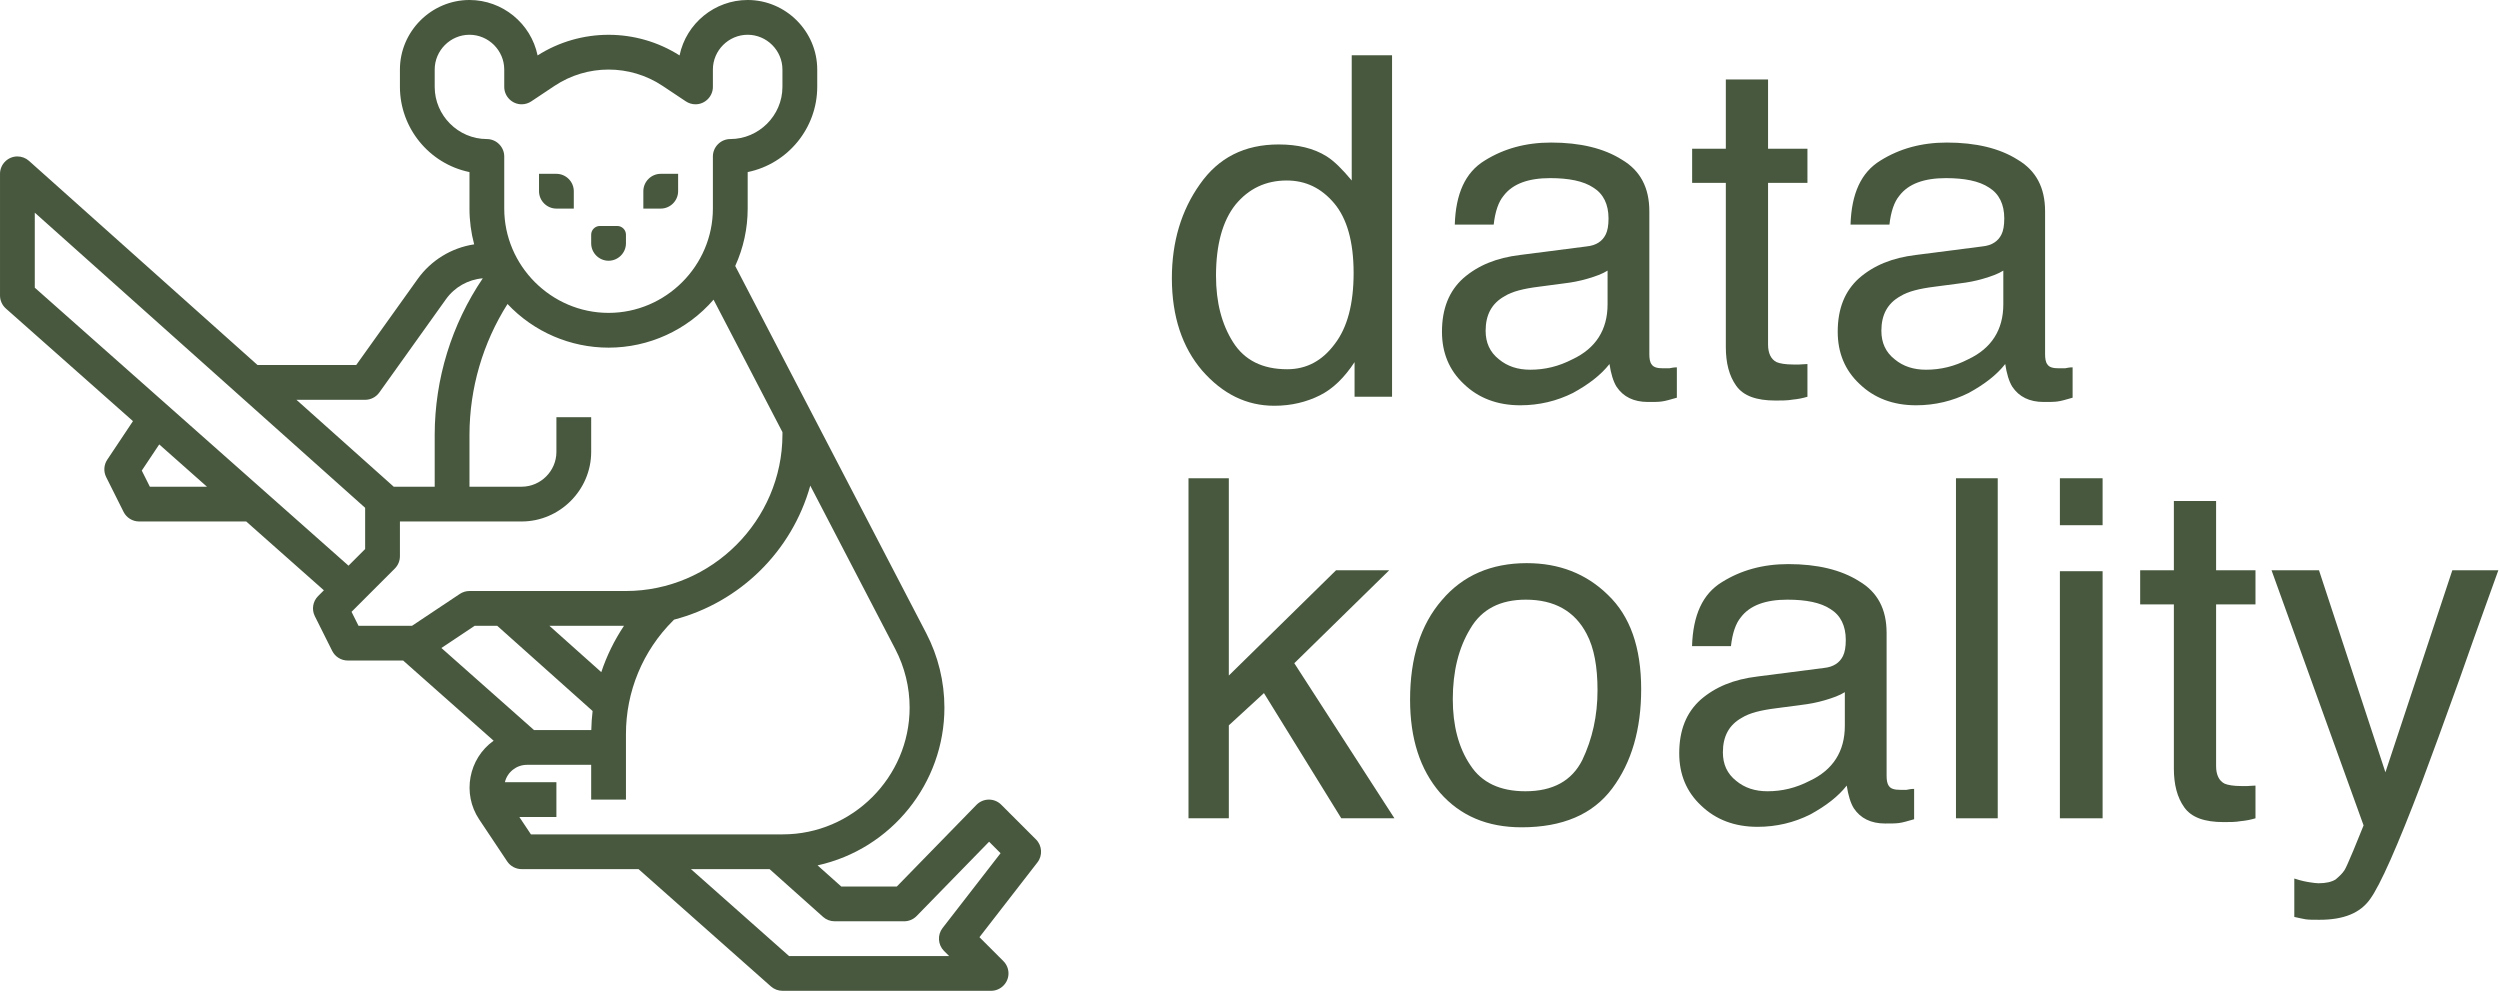<?xml version="1.0" encoding="UTF-8" standalone="no"?><!DOCTYPE svg PUBLIC "-//W3C//DTD SVG 1.1//EN" "http://www.w3.org/Graphics/SVG/1.1/DTD/svg11.dtd"><svg width="100%" height="100%" viewBox="0 0 466 185" version="1.1" xmlns="http://www.w3.org/2000/svg" xmlns:xlink="http://www.w3.org/1999/xlink" xml:space="preserve" xmlns:serif="http://www.serif.com/" style="fill-rule:evenodd;clip-rule:evenodd;stroke-linejoin:round;stroke-miterlimit:2;"><g><g><path d="M193.109,156.474l-6.482,-6.48c-0.607,-0.607 -1.432,-0.949 -2.292,-0.949l-0.02,0c-0.866,0.006 -1.695,0.359 -2.3,0.978l-14.846,15.223l-10.361,-0l-4.412,-3.941c13.758,-3.026 23.642,-15.318 23.642,-29.401c0,-4.839 -1.167,-9.608 -3.402,-13.9l-35.591,-68.425c1.531,-3.358 2.323,-7.007 2.321,-10.698l-0,-6.805c7.511,-1.544 12.954,-8.209 12.964,-15.875l-0,-3.241c-0.001,-7.11 -5.853,-12.96 -12.965,-12.96c-6.124,0 -11.453,4.337 -12.696,10.332c-8.059,-5.127 -18.404,-5.127 -26.464,-0c-1.242,-5.995 -6.572,-10.332 -12.695,-10.332c-7.113,0 -12.965,5.85 -12.966,12.96l0,3.241c0.011,7.666 5.453,14.331 12.965,15.875l-0,6.805c-0.001,2.251 0.293,4.492 0.873,6.667c-4.231,0.641 -8.027,2.967 -10.519,6.444l-11.469,16.05l-18.393,0l-42.6,-38.057c-0.594,-0.53 -1.363,-0.824 -2.16,-0.824c-1.778,0 -3.241,1.463 -3.241,3.24l0,22.681c-0,0.927 0.398,1.81 1.091,2.425l23.692,20.993l-4.792,7.186c-0.645,0.966 -0.722,2.208 -0.202,3.246l3.241,6.481c0.548,1.095 1.673,1.79 2.898,1.791l19.963,-0l14.478,12.829l-1.081,1.08c-0.984,0.984 -1.229,2.496 -0.607,3.74l3.241,6.481c0.549,1.095 1.674,1.79 2.899,1.79l10.322,0l16.869,14.948c-4.688,3.327 -5.896,9.869 -2.706,14.65l5.229,7.841c0.601,0.901 1.614,1.443 2.697,1.443l21.79,-0l24.676,21.865c0.593,0.525 1.358,0.816 2.15,0.816l38.893,-0c1.778,-0.001 3.241,-1.463 3.241,-3.241c-0,-0.859 -0.342,-1.683 -0.95,-2.291l-4.462,-4.461l10.809,-13.944c0.996,-1.283 0.879,-3.127 -0.27,-4.276Zm-112.082,-140.273l-0,-3.241c-0,-3.554 2.926,-6.48 6.482,-6.48c3.556,0 6.482,2.926 6.482,6.48l-0,3.241c-0,1.777 1.463,3.24 3.241,3.24c0.64,-0 1.265,-0.19 1.798,-0.545l4.329,-2.885c6.091,-4.059 14.065,-4.059 20.156,-0l4.33,2.885c0.532,0.355 1.158,0.545 1.798,0.545c1.778,-0 3.241,-1.463 3.241,-3.24l-0,-3.241c-0,-3.554 2.926,-6.48 6.482,-6.48c3.556,0 6.482,2.926 6.482,6.48l-0,3.241c-0.006,5.33 -4.392,9.714 -9.723,9.72c-1.778,0 -3.241,1.463 -3.241,3.24l-0,9.72c-0,10.665 -8.779,19.441 -19.447,19.441c-10.668,0 -19.446,-8.776 -19.446,-19.441l-0,-9.72c-0,-1.777 -1.463,-3.24 -3.241,-3.24c-5.332,-0.006 -9.717,-4.39 -9.723,-9.72Zm-12.965,58.322c1.046,-0 2.03,-0.506 2.638,-1.357l12.437,-17.408c1.603,-2.236 4.113,-3.657 6.856,-3.882c-5.819,8.6 -8.942,18.744 -8.966,29.127l-0,9.72l-7.637,0l-18.135,-16.2l12.807,-0Zm-40.13,16.2l-1.505,-3.007l3.253,-4.877l8.897,7.884l-10.645,0Zm-21.45,-37.099l0,-13.982l61.58,55.013l0,7.687l-3.101,3.1l-58.479,-51.818Zm59.042,60.42l8.071,-8.069c0.608,-0.608 0.949,-1.432 0.949,-2.291l0,-6.48l22.688,-0c7.109,-0.009 12.956,-5.854 12.964,-12.961l0,-6.48l-6.482,-0l-0,6.48c-0.004,3.553 -2.928,6.476 -6.482,6.48l-9.723,0l-0,-9.72c0.019,-8.618 2.478,-17.057 7.09,-24.338c4.887,5.191 11.709,8.137 18.84,8.137c7.507,0 14.655,-3.267 19.566,-8.943l12.843,24.69l-0,0.454c-0.018,15.99 -13.175,29.143 -29.17,29.161l-29.169,-0c-0.64,0 -1.266,0.189 -1.798,0.544l-8.907,5.936l-9.98,0l-1.3,-2.6Zm34.018,22.041l-17.266,-15.299l6.214,-4.142l4.186,0l17.785,15.888c-0.139,1.173 -0.22,2.357 -0.246,3.553l-10.673,-0Zm12.537,-10.798l-9.675,-8.643l13.913,0c-1.793,2.679 -3.219,5.586 -4.238,8.643Zm-15.273,26.999l6.908,-0l-0,-6.481l-9.603,0c0.453,-1.891 2.157,-3.237 4.102,-3.24l11.983,0l0,6.48l6.482,0l0,-12.174c-0.021,-7.944 3.14,-15.574 8.774,-21.176l0.194,-0.193c12.287,-3.221 21.972,-12.749 25.39,-24.978l15.849,30.469c1.755,3.369 2.671,7.112 2.671,10.91c0,12.954 -10.658,23.615 -23.615,23.623l-46.975,-0l-2.16,-3.24Zm78.891,20.696c-0.996,1.283 -0.879,3.127 0.269,4.276l0.95,0.948l-29.839,0l-18.283,-16.2l14.659,-0l9.958,8.896c0.594,0.531 1.363,0.824 2.16,0.824l12.964,0c0.874,0 1.711,-0.353 2.321,-0.978l13.509,-13.851l2.141,2.141l-10.809,13.944Z" style="fill:#47583e;fill-rule:nonzero;"/><path d="M103.714,38.881l3.241,0l0,-3.24c0,-1.777 -1.463,-3.24 -3.241,-3.24l-3.241,0l-0,3.24c-0,1.778 1.463,3.24 3.241,3.24Z" style="fill:#47583e;fill-rule:nonzero;"/><path d="M126.401,35.641l0,-3.24l-3.241,0c-1.778,0 -3.241,1.463 -3.241,3.24l0,3.24l3.241,0c1.778,0 3.241,-1.462 3.241,-3.24Z" style="fill:#47583e;fill-rule:nonzero;"/><path d="M113.437,48.602c1.778,-0 3.241,-1.463 3.241,-3.24l0,-1.62c0,-0.889 -0.731,-1.62 -1.62,-1.62l-3.241,-0c-0.889,-0 -1.621,0.731 -1.621,1.62l0,1.62c0,1.777 1.463,3.24 3.241,3.24Z" style="fill:#47583e;fill-rule:nonzero;"/></g><g transform="matrix(1.769,0,0,1.768,-3274.7,-1650.6)"><g transform="matrix(50,0,0,50,1973.29,975.427)"><path d="M0.12,-0.255c0,0.056 0.012,0.102 0.036,0.14c0.024,0.038 0.062,0.057 0.114,0.057c0.041,-0 0.074,-0.018 0.1,-0.053c0.027,-0.035 0.04,-0.085 0.04,-0.15c-0,-0.066 -0.014,-0.115 -0.041,-0.147c-0.027,-0.032 -0.06,-0.048 -0.1,-0.048c-0.044,0 -0.08,0.017 -0.108,0.051c-0.027,0.034 -0.041,0.084 -0.041,0.15Zm0.132,-0.277c0.04,-0 0.074,0.008 0.101,0.025c0.016,0.01 0.033,0.027 0.053,0.051l0,-0.264l0.085,0l-0,0.72l-0.079,-0l-0,-0.073c-0.021,0.032 -0.045,0.056 -0.073,0.07c-0.028,0.014 -0.06,0.022 -0.096,0.022c-0.059,-0 -0.109,-0.025 -0.152,-0.074c-0.042,-0.049 -0.064,-0.114 -0.064,-0.195c0,-0.077 0.02,-0.143 0.059,-0.198c0.039,-0.056 0.094,-0.084 0.166,-0.084Z" style="fill:#47583e;fill-rule:nonzero;"/></g><g transform="matrix(50,0,0,50,2001.1,975.427)"><path d="M0.132,-0.139c-0,0.025 0.009,0.045 0.028,0.06c0.018,0.015 0.04,0.022 0.066,0.022c0.031,-0 0.06,-0.007 0.089,-0.022c0.049,-0.023 0.074,-0.062 0.074,-0.116l-0,-0.071c-0.011,0.007 -0.025,0.012 -0.042,0.017c-0.017,0.005 -0.033,0.008 -0.05,0.01l-0.053,0.007c-0.032,0.004 -0.056,0.01 -0.072,0.02c-0.027,0.015 -0.04,0.039 -0.04,0.073Zm0.213,-0.178c0.02,-0.002 0.033,-0.011 0.04,-0.025c0.004,-0.008 0.006,-0.019 0.006,-0.034c0,-0.03 -0.011,-0.052 -0.032,-0.065c-0.021,-0.014 -0.052,-0.02 -0.091,-0.02c-0.046,-0 -0.079,0.012 -0.098,0.037c-0.011,0.013 -0.018,0.034 -0.021,0.061l-0.082,-0c0.002,-0.065 0.022,-0.11 0.063,-0.135c0.04,-0.025 0.086,-0.038 0.14,-0.038c0.061,0 0.111,0.012 0.149,0.036c0.039,0.023 0.058,0.059 0.058,0.109l-0,0.301c-0,0.009 0.001,0.017 0.005,0.022c0.004,0.006 0.012,0.008 0.024,0.008c0.004,0 0.008,0 0.013,-0c0.005,-0.001 0.01,-0.002 0.016,-0.002l-0,0.064c-0.014,0.004 -0.024,0.007 -0.032,0.008c-0.007,0.001 -0.017,0.001 -0.029,0.001c-0.03,0 -0.052,-0.011 -0.066,-0.032c-0.007,-0.011 -0.012,-0.028 -0.015,-0.048c-0.018,0.023 -0.044,0.043 -0.077,0.061c-0.034,0.017 -0.071,0.026 -0.111,0.026c-0.048,-0 -0.088,-0.015 -0.119,-0.045c-0.031,-0.029 -0.046,-0.066 -0.046,-0.11c0,-0.049 0.015,-0.086 0.045,-0.113c0.031,-0.027 0.07,-0.043 0.12,-0.049l0.14,-0.018Z" style="fill:#47583e;fill-rule:nonzero;"/></g><g transform="matrix(50,0,0,50,2028.91,975.427)"><path d="M0.082,-0.669l0.089,0l-0,0.146l0.083,0l0,0.072l-0.083,-0l-0,0.341c-0,0.018 0.006,0.031 0.018,0.037c0.007,0.003 0.019,0.005 0.035,0.005c0.004,0 0.008,0 0.013,-0c0.005,-0 0.011,-0.001 0.017,-0.001l0,0.069c-0.01,0.003 -0.02,0.005 -0.031,0.006c-0.011,0.002 -0.023,0.002 -0.036,0.002c-0.041,0 -0.068,-0.01 -0.083,-0.031c-0.015,-0.021 -0.022,-0.048 -0.022,-0.082l0,-0.346l-0.071,-0l0,-0.072l0.071,0l0,-0.146Z" style="fill:#47583e;fill-rule:nonzero;"/></g><g transform="matrix(50,0,0,50,2042.8,975.427)"><path d="M0.132,-0.139c-0,0.025 0.009,0.045 0.028,0.06c0.018,0.015 0.04,0.022 0.066,0.022c0.031,-0 0.06,-0.007 0.089,-0.022c0.049,-0.023 0.074,-0.062 0.074,-0.116l-0,-0.071c-0.011,0.007 -0.025,0.012 -0.042,0.017c-0.017,0.005 -0.033,0.008 -0.05,0.01l-0.053,0.007c-0.032,0.004 -0.056,0.01 -0.072,0.02c-0.027,0.015 -0.04,0.039 -0.04,0.073Zm0.213,-0.178c0.02,-0.002 0.033,-0.011 0.04,-0.025c0.004,-0.008 0.006,-0.019 0.006,-0.034c0,-0.03 -0.011,-0.052 -0.032,-0.065c-0.021,-0.014 -0.052,-0.02 -0.091,-0.02c-0.046,-0 -0.079,0.012 -0.098,0.037c-0.011,0.013 -0.018,0.034 -0.021,0.061l-0.082,-0c0.002,-0.065 0.022,-0.11 0.063,-0.135c0.04,-0.025 0.086,-0.038 0.14,-0.038c0.061,0 0.111,0.012 0.149,0.036c0.039,0.023 0.058,0.059 0.058,0.109l-0,0.301c-0,0.009 0.001,0.017 0.005,0.022c0.004,0.006 0.012,0.008 0.024,0.008c0.004,0 0.008,0 0.013,-0c0.005,-0.001 0.01,-0.002 0.016,-0.002l-0,0.064c-0.014,0.004 -0.024,0.007 -0.032,0.008c-0.007,0.001 -0.017,0.001 -0.029,0.001c-0.03,0 -0.052,-0.011 -0.066,-0.032c-0.007,-0.011 -0.012,-0.028 -0.015,-0.048c-0.018,0.023 -0.044,0.043 -0.077,0.061c-0.034,0.017 -0.071,0.026 -0.111,0.026c-0.048,-0 -0.088,-0.015 -0.119,-0.045c-0.031,-0.029 -0.046,-0.066 -0.046,-0.11c0,-0.049 0.015,-0.086 0.045,-0.113c0.031,-0.027 0.07,-0.043 0.12,-0.049l0.14,-0.018Z" style="fill:#47583e;fill-rule:nonzero;"/></g><g transform="matrix(50,0,0,50,1973.29,1019.87)"><path d="M0.063,-0.717l0.084,-0l-0,0.416l0.226,-0.222l0.112,0l-0.2,0.196l0.211,0.327l-0.112,-0l-0.163,-0.264l-0.074,0.068l-0,0.196l-0.085,-0l0,-0.717Z" style="fill:#47583e;fill-rule:nonzero;"/></g><g transform="matrix(50,0,0,50,1998.29,1019.87)"><path d="M0.272,-0.057c0.058,0 0.098,-0.022 0.12,-0.066c0.021,-0.044 0.032,-0.093 0.032,-0.147c0,-0.049 -0.007,-0.089 -0.023,-0.119c-0.025,-0.048 -0.068,-0.072 -0.128,-0.072c-0.054,-0 -0.093,0.02 -0.117,0.061c-0.025,0.041 -0.037,0.091 -0.037,0.149c0,0.055 0.012,0.102 0.037,0.139c0.024,0.037 0.063,0.055 0.116,0.055Zm0.003,-0.481c0.068,-0 0.125,0.022 0.171,0.067c0.047,0.045 0.07,0.111 0.07,0.199c0,0.084 -0.02,0.154 -0.061,0.209c-0.041,0.055 -0.105,0.082 -0.191,0.082c-0.072,0 -0.129,-0.024 -0.172,-0.073c-0.042,-0.049 -0.063,-0.114 -0.063,-0.196c-0,-0.088 0.022,-0.158 0.067,-0.21c0.044,-0.052 0.104,-0.078 0.179,-0.078Z" style="fill:#47583e;fill-rule:nonzero;"/></g><g transform="matrix(50,0,0,50,2026.1,1019.87)"><path d="M0.132,-0.139c-0,0.025 0.009,0.045 0.028,0.06c0.018,0.015 0.04,0.022 0.066,0.022c0.031,-0 0.06,-0.007 0.089,-0.022c0.049,-0.023 0.074,-0.062 0.074,-0.116l-0,-0.071c-0.011,0.007 -0.025,0.012 -0.042,0.017c-0.017,0.005 -0.033,0.008 -0.05,0.01l-0.053,0.007c-0.032,0.004 -0.056,0.01 -0.072,0.02c-0.027,0.015 -0.04,0.039 -0.04,0.073Zm0.213,-0.178c0.02,-0.002 0.033,-0.011 0.04,-0.025c0.004,-0.008 0.006,-0.019 0.006,-0.034c0,-0.03 -0.011,-0.052 -0.032,-0.065c-0.021,-0.014 -0.052,-0.02 -0.091,-0.02c-0.046,-0 -0.079,0.012 -0.098,0.037c-0.011,0.013 -0.018,0.034 -0.021,0.061l-0.082,-0c0.002,-0.065 0.022,-0.11 0.063,-0.135c0.04,-0.025 0.086,-0.038 0.14,-0.038c0.061,0 0.111,0.012 0.149,0.036c0.039,0.023 0.058,0.059 0.058,0.109l-0,0.301c-0,0.009 0.001,0.017 0.005,0.022c0.004,0.006 0.012,0.008 0.024,0.008c0.004,0 0.008,0 0.013,-0c0.005,-0.001 0.01,-0.002 0.016,-0.002l-0,0.064c-0.014,0.004 -0.024,0.007 -0.032,0.008c-0.007,0.001 -0.017,0.001 -0.029,0.001c-0.03,0 -0.052,-0.011 -0.066,-0.032c-0.007,-0.011 -0.012,-0.028 -0.015,-0.048c-0.018,0.023 -0.044,0.043 -0.077,0.061c-0.034,0.017 -0.071,0.026 -0.111,0.026c-0.048,-0 -0.088,-0.015 -0.119,-0.045c-0.031,-0.029 -0.046,-0.066 -0.046,-0.11c0,-0.049 0.015,-0.086 0.045,-0.113c0.031,-0.027 0.07,-0.043 0.12,-0.049l0.14,-0.018Z" style="fill:#47583e;fill-rule:nonzero;"/></g><g transform="matrix(50,0,0,50,2053.91,1019.87)"><rect x="0.067" y="-0.717" width="0.088" height="0.717" style="fill:#47583e;fill-rule:nonzero;"/></g><g transform="matrix(50,0,0,50,2065.01,1019.87)"><path d="M0.064,-0.521l0.09,0l-0,0.521l-0.09,-0l0,-0.521Zm0,-0.196l0.09,-0l-0,0.099l-0.09,0l0,-0.099Z" style="fill:#47583e;fill-rule:nonzero;"/></g><g transform="matrix(50,0,0,50,2076.12,1019.87)"><path d="M0.082,-0.669l0.089,0l-0,0.146l0.083,0l0,0.072l-0.083,-0l-0,0.341c-0,0.018 0.006,0.031 0.018,0.037c0.007,0.003 0.019,0.005 0.035,0.005c0.004,0 0.008,0 0.013,-0c0.005,-0 0.011,-0.001 0.017,-0.001l0,0.069c-0.01,0.003 -0.02,0.005 -0.031,0.006c-0.011,0.002 -0.023,0.002 -0.036,0.002c-0.041,0 -0.068,-0.01 -0.083,-0.031c-0.015,-0.021 -0.022,-0.048 -0.022,-0.082l0,-0.346l-0.071,-0l0,-0.072l0.071,0l0,-0.146Z" style="fill:#47583e;fill-rule:nonzero;"/></g><g transform="matrix(50,0,0,50,2090.01,1019.87)"><path d="M0.391,-0.523l0.097,0c-0.012,0.034 -0.04,0.11 -0.082,0.23c-0.032,0.089 -0.059,0.163 -0.08,0.219c-0.051,0.134 -0.087,0.215 -0.108,0.244c-0.021,0.03 -0.056,0.044 -0.107,0.044c-0.013,0 -0.022,-0 -0.029,-0.001c-0.006,-0.001 -0.015,-0.003 -0.024,-0.005l-0,-0.081c0.015,0.005 0.026,0.007 0.033,0.008c0.007,0.001 0.013,0.002 0.018,0.002c0.016,-0 0.028,-0.003 0.036,-0.008c0.007,-0.006 0.014,-0.012 0.019,-0.02c0.002,-0.003 0.008,-0.016 0.018,-0.04c0.01,-0.024 0.017,-0.042 0.022,-0.054l-0.194,-0.538l0.1,0l0.14,0.426l0.141,-0.426Z" style="fill:#47583e;fill-rule:nonzero;"/></g></g></g></svg>